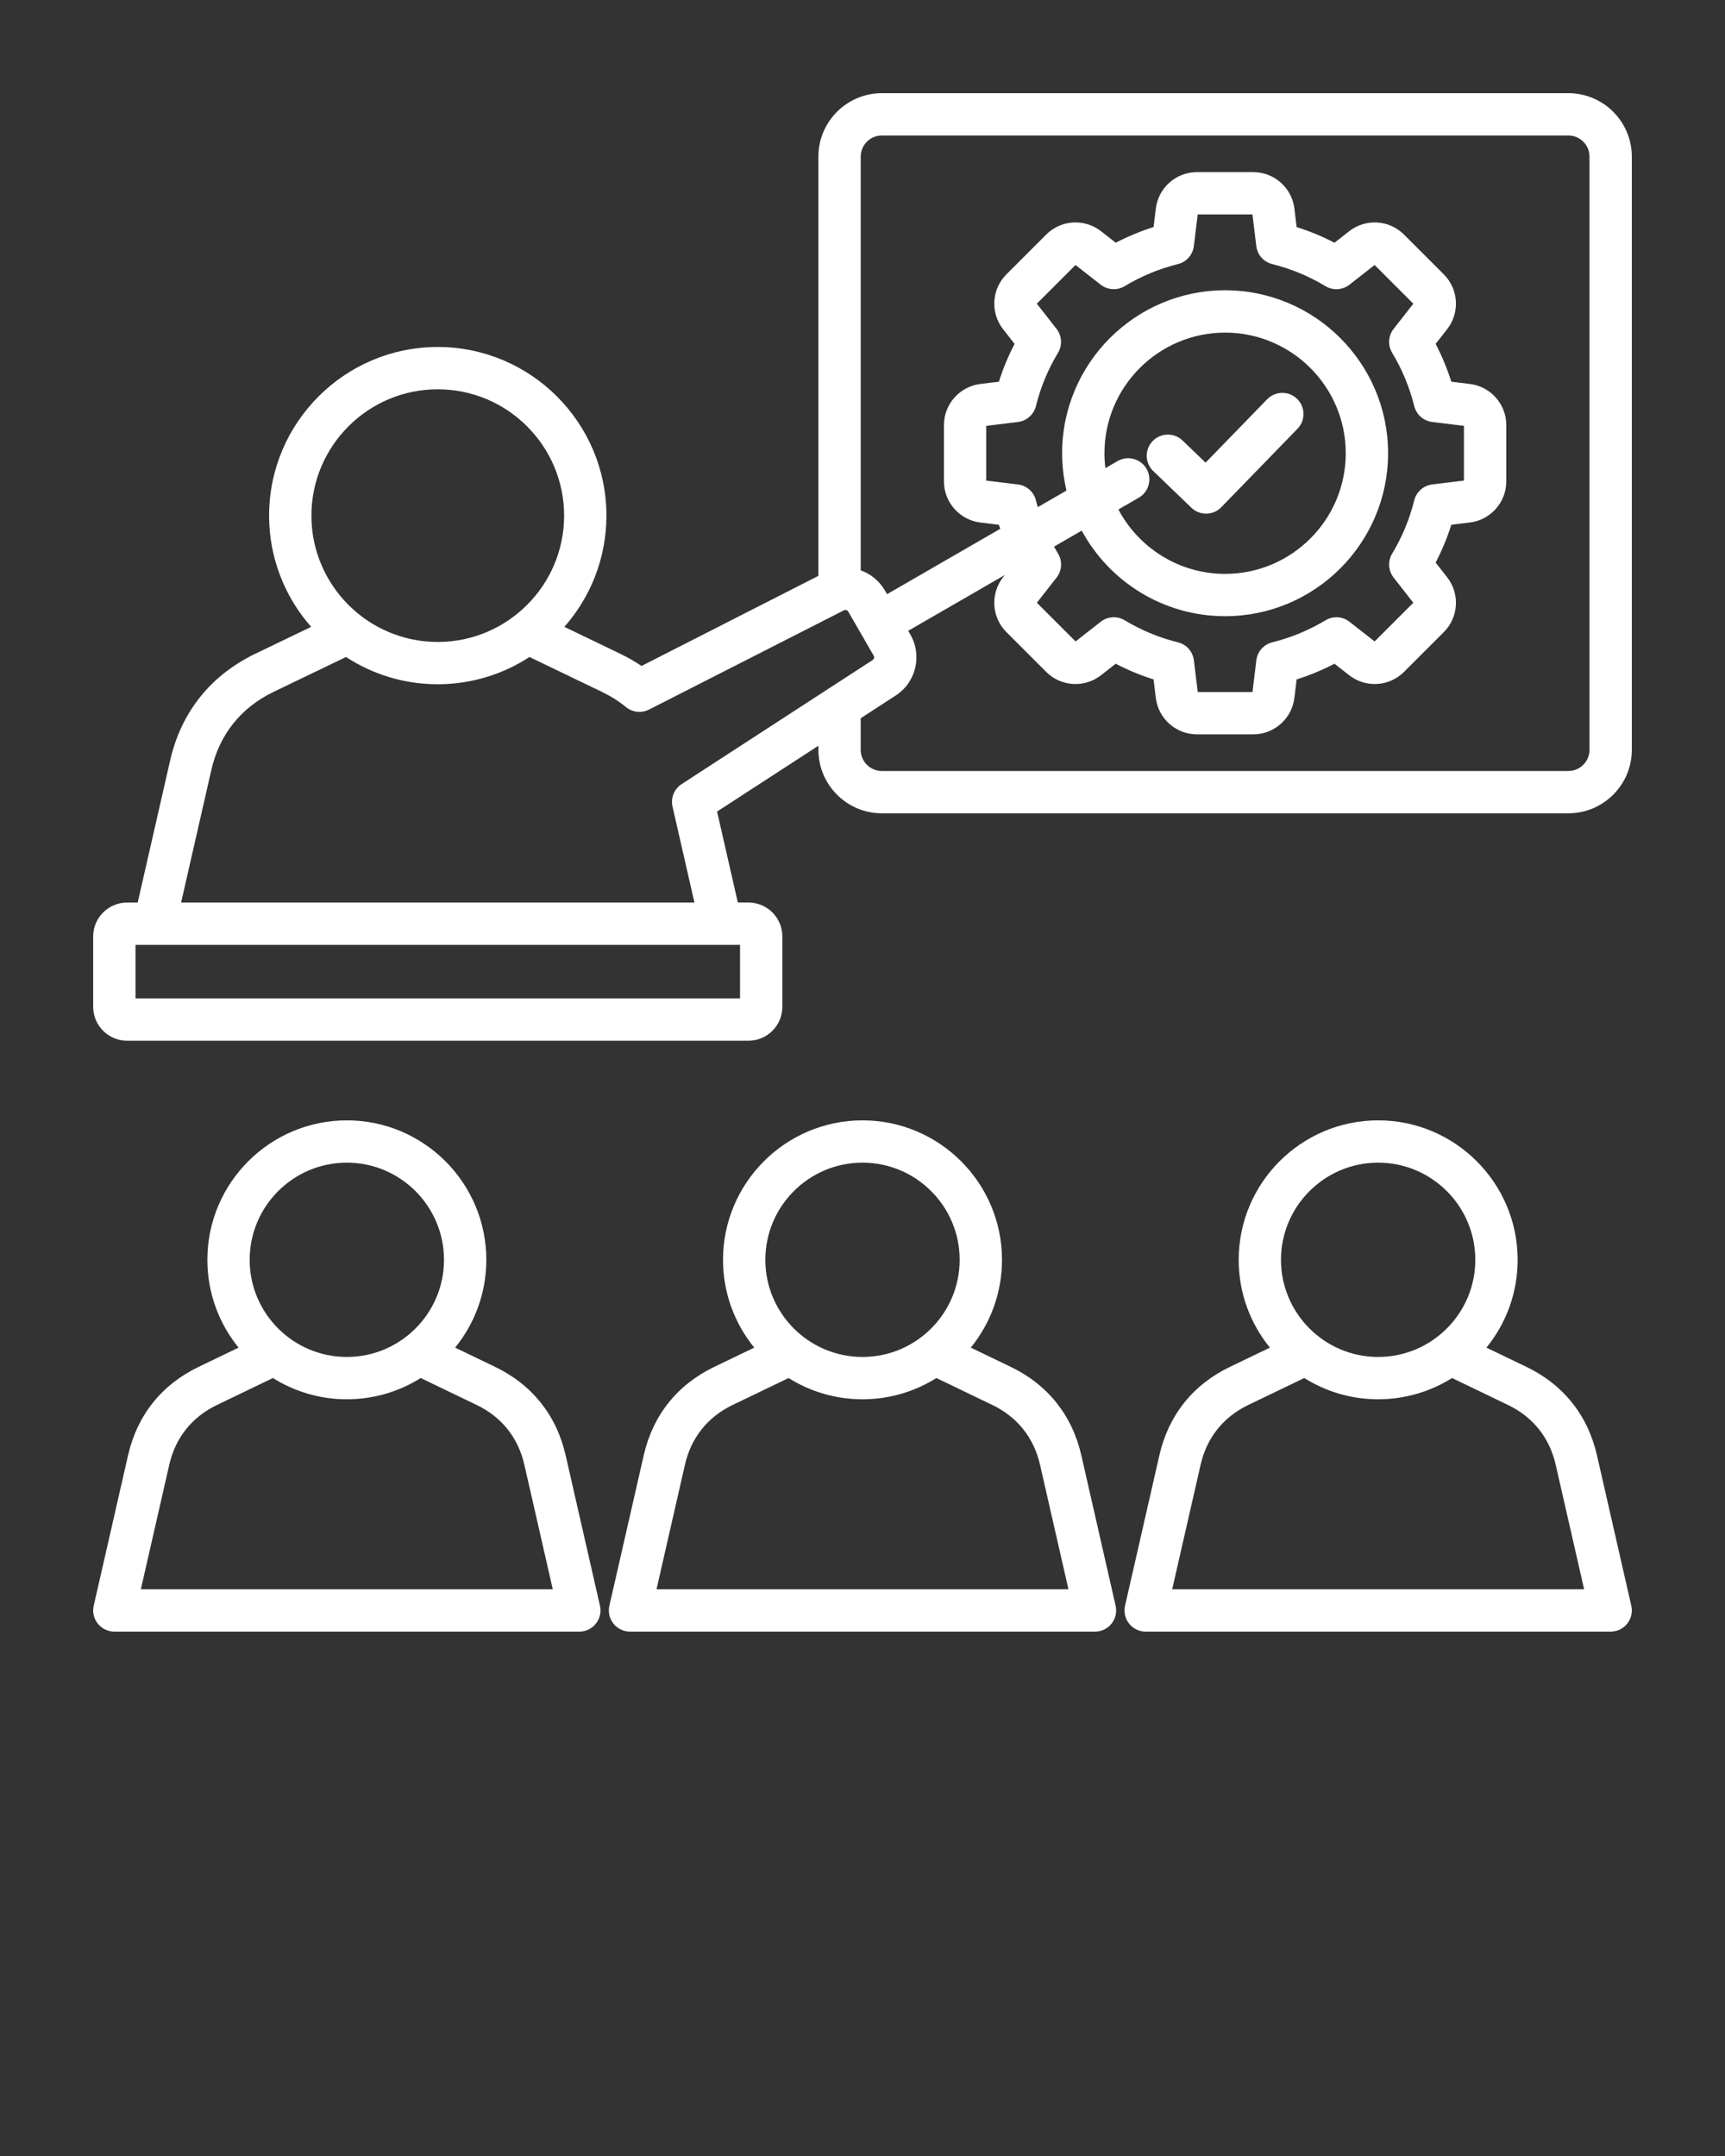 <svg xmlns="http://www.w3.org/2000/svg" xmlns:xlink="http://www.w3.org/1999/xlink" version="1.1" x="0px" y="0px" viewBox="0 0 98 122.5" enable-background="new 0 0 98 98" xml:space="preserve"><rect x="0" y="0" width="98" height="122.5" fill="#333333" stroke="none"/><path d="M65.516,26.762c-0.479-0.46-0.494-1.221-0.034-1.7c0.46-0.479,1.221-0.494,1.7-0.034l1.309,1.259l3.498-3.601  c0.463-0.476,1.224-0.487,1.7-0.025c0.476,0.463,0.487,1.224,0.025,1.7l-4.331,4.459c-0.236,0.243-0.549,0.365-0.863,0.365  c-0.3,0-0.6-0.111-0.833-0.335L65.516,26.762z M5.294,57.207v-4c0-1.062,0.864-1.926,1.926-1.926h0.603l1.842-8.07  c0.626-2.745,2.299-4.842,4.836-6.064l3.176-1.53c-1.485-1.688-2.389-3.9-2.389-6.32c0-5.284,4.299-9.582,9.582-9.582  s9.582,4.299,9.582,9.582c0,2.42-0.904,4.632-2.389,6.32l3.176,1.53c0.423,0.204,0.827,0.435,1.206,0.692l10.049-5.119V8.9  c0-1.989,1.618-3.606,3.606-3.606H89.1c1.989,0,3.606,1.618,3.606,3.606v33.705c0,1.989-1.618,3.606-3.606,3.606H50.101  c-1.989,0-3.606-1.618-3.606-3.606v-0.233l-5.757,3.739l1.18,5.169h0.603c1.062,0,1.926,0.864,1.926,1.926v4  c0,1.062-0.864,1.926-1.926,1.926H7.22C6.158,59.133,5.294,58.269,5.294,57.207z M42.042,53.685H7.698v3.044h34.344V53.685z   M48.899,8.9v23.507c0.56,0.2,1.055,0.59,1.375,1.143l0.121,0.21l6.432-3.714c-0.026-0.077-0.054-0.152-0.078-0.229l-1.053-0.128  c-1.179-0.144-2.068-1.148-2.068-2.336v-3.2c0-1.188,0.889-2.192,2.068-2.336l1.053-0.128c0.234-0.741,0.532-1.46,0.891-2.149  l-0.654-0.836c-0.732-0.935-0.651-2.274,0.189-3.114l2.263-2.263c0.84-0.84,2.179-0.921,3.114-0.189l0.835,0.654  c0.69-0.359,1.408-0.657,2.15-0.891l0.128-1.053C65.808,10.669,66.812,9.78,68,9.78h3.2c1.188,0,2.192,0.889,2.336,2.068  l0.128,1.053c0.741,0.234,1.46,0.532,2.15,0.891l0.835-0.654c0.935-0.732,2.274-0.651,3.114,0.189l2.263,2.263  c0.84,0.84,0.921,2.179,0.189,3.114l-0.654,0.835c0.359,0.689,0.657,1.408,0.891,2.149l1.053,0.128  c1.179,0.144,2.069,1.148,2.069,2.336v3.2c0,1.188-0.889,2.192-2.069,2.336l-1.053,0.128c-0.234,0.741-0.532,1.46-0.891,2.149  l0.654,0.835c0.732,0.935,0.651,2.274-0.189,3.114l-2.263,2.263c-0.84,0.84-2.179,0.921-3.114,0.189l-0.835-0.654  c-0.689,0.359-1.408,0.657-2.15,0.891l-0.128,1.053c-0.144,1.179-1.148,2.068-2.336,2.068H68c-1.188,0-2.192-0.889-2.336-2.068  l-0.128-1.053c-0.741-0.234-1.46-0.532-2.15-0.891l-0.835,0.654c-0.935,0.732-2.274,0.651-3.114-0.189l-2.263-2.263  c-0.84-0.84-0.921-2.179-0.189-3.114l0.101-0.129l-5.49,3.17l0.121,0.21c0.689,1.194,0.324,2.718-0.833,3.469l-1.987,1.29v1.794  c0,0.663,0.539,1.202,1.202,1.202H89.1c0.663,0,1.202-0.539,1.202-1.202V8.9c0-0.663-0.539-1.202-1.202-1.202H50.101  C49.438,7.698,48.899,8.237,48.899,8.9z M58.958,28.815l1.631-0.942c-0.16-0.682-0.248-1.391-0.248-2.121  c0-5.105,4.153-9.259,9.259-9.259c5.105,0,9.259,4.153,9.259,9.259c0,5.105-4.153,9.259-9.259,9.259  c-3.515,0-6.578-1.969-8.146-4.861l-1.573,0.908c0.073,0.134,0.149,0.267,0.228,0.398c0.257,0.427,0.224,0.969-0.083,1.361  l-1.119,1.43l2.198,2.198l1.43-1.119c0.392-0.307,0.934-0.341,1.361-0.083c0.943,0.568,1.961,0.99,3.027,1.254  c0.484,0.12,0.843,0.526,0.903,1.021l0.22,1.802h3.109l0.22-1.802c0.06-0.495,0.42-0.901,0.903-1.021  c1.067-0.265,2.085-0.687,3.026-1.254c0.427-0.258,0.969-0.224,1.361,0.083l1.43,1.119l2.198-2.198l-1.119-1.43  c-0.307-0.393-0.34-0.934-0.083-1.361c0.568-0.943,0.99-1.961,1.254-3.027c0.12-0.484,0.526-0.843,1.021-0.904l1.802-0.22v-3.109  l-1.802-0.22c-0.495-0.06-0.901-0.42-1.021-0.903c-0.265-1.067-0.687-2.085-1.254-3.026c-0.257-0.427-0.224-0.969,0.083-1.361  l1.119-1.43l-2.199-2.199l-1.43,1.119c-0.392,0.307-0.934,0.341-1.361,0.083c-0.943-0.568-1.961-0.99-3.026-1.254  c-0.484-0.12-0.843-0.526-0.904-1.021l-0.22-1.801h-3.109l-0.22,1.801c-0.06,0.495-0.42,0.901-0.903,1.021  c-1.066,0.265-2.084,0.687-3.027,1.254c-0.427,0.257-0.969,0.224-1.361-0.083l-1.43-1.119l-2.199,2.199l1.119,1.43  c0.307,0.393,0.34,0.934,0.083,1.361c-0.568,0.942-0.989,1.96-1.254,3.026c-0.12,0.484-0.526,0.843-1.021,0.904l-1.802,0.22v3.109  l1.802,0.22c0.495,0.06,0.901,0.42,1.021,0.903C58.887,28.559,58.921,28.688,58.958,28.815z M64.696,28.279l-1.158,0.668  c1.151,2.174,3.436,3.66,6.062,3.66c3.779,0,6.854-3.075,6.854-6.854c0-3.78-3.075-6.854-6.854-6.854  c-3.78,0-6.855,3.075-6.855,6.854c0,0.286,0.02,0.568,0.054,0.845l0.694-0.401c0.575-0.332,1.31-0.135,1.642,0.44  C65.468,27.212,65.271,27.947,64.696,28.279z M17.692,29.297c0,3.958,3.22,7.178,7.178,7.178c3.958,0,7.178-3.22,7.178-7.178  s-3.22-7.178-7.178-7.178C20.912,22.119,17.692,25.339,17.692,29.297z M10.289,51.281h29.163l-1.245-5.453  c-0.112-0.492,0.094-1.001,0.517-1.276l10.851-7.049c0.084-0.054,0.11-0.164,0.06-0.25l-1.444-2.502  c-0.049-0.086-0.158-0.118-0.247-0.073l-11.071,5.639c-0.424,0.216-0.936,0.162-1.306-0.14c-0.408-0.333-0.869-0.624-1.372-0.866  l-4.114-1.981c-1.501,0.977-3.291,1.548-5.212,1.548s-3.711-0.57-5.212-1.548l-4.114,1.981c-1.855,0.893-3.077,2.426-3.535,4.433  L10.289,51.281z M34.085,91.236c0.082,0.357-0.004,0.731-0.232,1.017c-0.228,0.286-0.574,0.453-0.94,0.453H6.496  c-0.366,0-0.712-0.167-0.94-0.453c-0.228-0.286-0.314-0.66-0.232-1.017l1.951-8.548c0.519-2.275,1.905-4.013,4.008-5.025  l2.271-1.093c-1.108-1.363-1.773-3.1-1.773-4.989c0-4.37,3.555-7.924,7.924-7.924s7.924,3.555,7.924,7.924  c0,1.889-0.666,3.626-1.773,4.989l2.271,1.093c2.102,1.012,3.488,2.75,4.008,5.025L34.085,91.236z M14.184,71.58  c0,3.044,2.476,5.52,5.52,5.52s5.52-2.476,5.52-5.52c0-3.044-2.476-5.52-5.52-5.52S14.184,68.536,14.184,71.58z M31.405,90.302  l-1.616-7.079c-0.351-1.537-1.287-2.711-2.707-3.394l-3.181-1.532c-1.218,0.764-2.657,1.208-4.198,1.208s-2.979-0.444-4.198-1.208  l-3.181,1.532c-1.42,0.684-2.356,1.858-2.707,3.394l-1.616,7.079H31.405z M63.38,91.236c0.082,0.357-0.004,0.731-0.232,1.017  c-0.228,0.286-0.574,0.453-0.94,0.453H35.792c-0.366,0-0.712-0.167-0.94-0.453c-0.228-0.286-0.314-0.66-0.232-1.017l1.951-8.548  c0.519-2.275,1.905-4.013,4.008-5.025l2.271-1.093c-1.108-1.363-1.774-3.1-1.774-4.989c0-4.37,3.555-7.924,7.925-7.924  c4.369,0,7.924,3.555,7.924,7.924c0,1.889-0.666,3.626-1.773,4.989l2.271,1.093c2.102,1.012,3.488,2.75,4.008,5.025L63.38,91.236z   M43.48,71.58c0,3.044,2.476,5.52,5.52,5.52c3.044,0,5.52-2.476,5.52-5.52c0-3.044-2.476-5.52-5.52-5.52  C45.956,66.06,43.48,68.536,43.48,71.58z M60.701,90.302l-1.616-7.079c-0.351-1.537-1.287-2.711-2.707-3.394l-3.181-1.532  c-1.218,0.764-2.657,1.208-4.198,1.208c-1.541,0-2.98-0.444-4.198-1.208l-3.181,1.532c-1.42,0.684-2.356,1.858-2.707,3.394  l-1.616,7.079H60.701z M92.444,92.253c-0.228,0.286-0.574,0.453-0.94,0.453H65.087c-0.366,0-0.712-0.167-0.94-0.453  c-0.228-0.286-0.314-0.66-0.232-1.017l1.951-8.548c0.519-2.275,1.905-4.013,4.008-5.025l2.271-1.093  c-1.108-1.363-1.773-3.1-1.773-4.989c0-4.37,3.555-7.924,7.924-7.924c4.369,0,7.924,3.555,7.924,7.924  c0,1.889-0.666,3.626-1.773,4.989l2.271,1.093c2.103,1.013,3.488,2.75,4.008,5.025l1.951,8.548  C92.757,91.593,92.672,91.967,92.444,92.253z M72.775,71.58c0,3.044,2.476,5.52,5.52,5.52c3.044,0,5.52-2.476,5.52-5.52  c0-3.044-2.476-5.52-5.52-5.52C75.252,66.06,72.775,68.536,72.775,71.58z M89.997,90.302l-1.616-7.079  c-0.351-1.537-1.287-2.71-2.707-3.394l-3.181-1.532c-1.218,0.764-2.657,1.208-4.198,1.208c-1.541,0-2.979-0.444-4.198-1.208  l-3.181,1.532c-1.42,0.684-2.356,1.858-2.707,3.394l-1.616,7.079H89.997z" fill="#ffffff"/></svg>